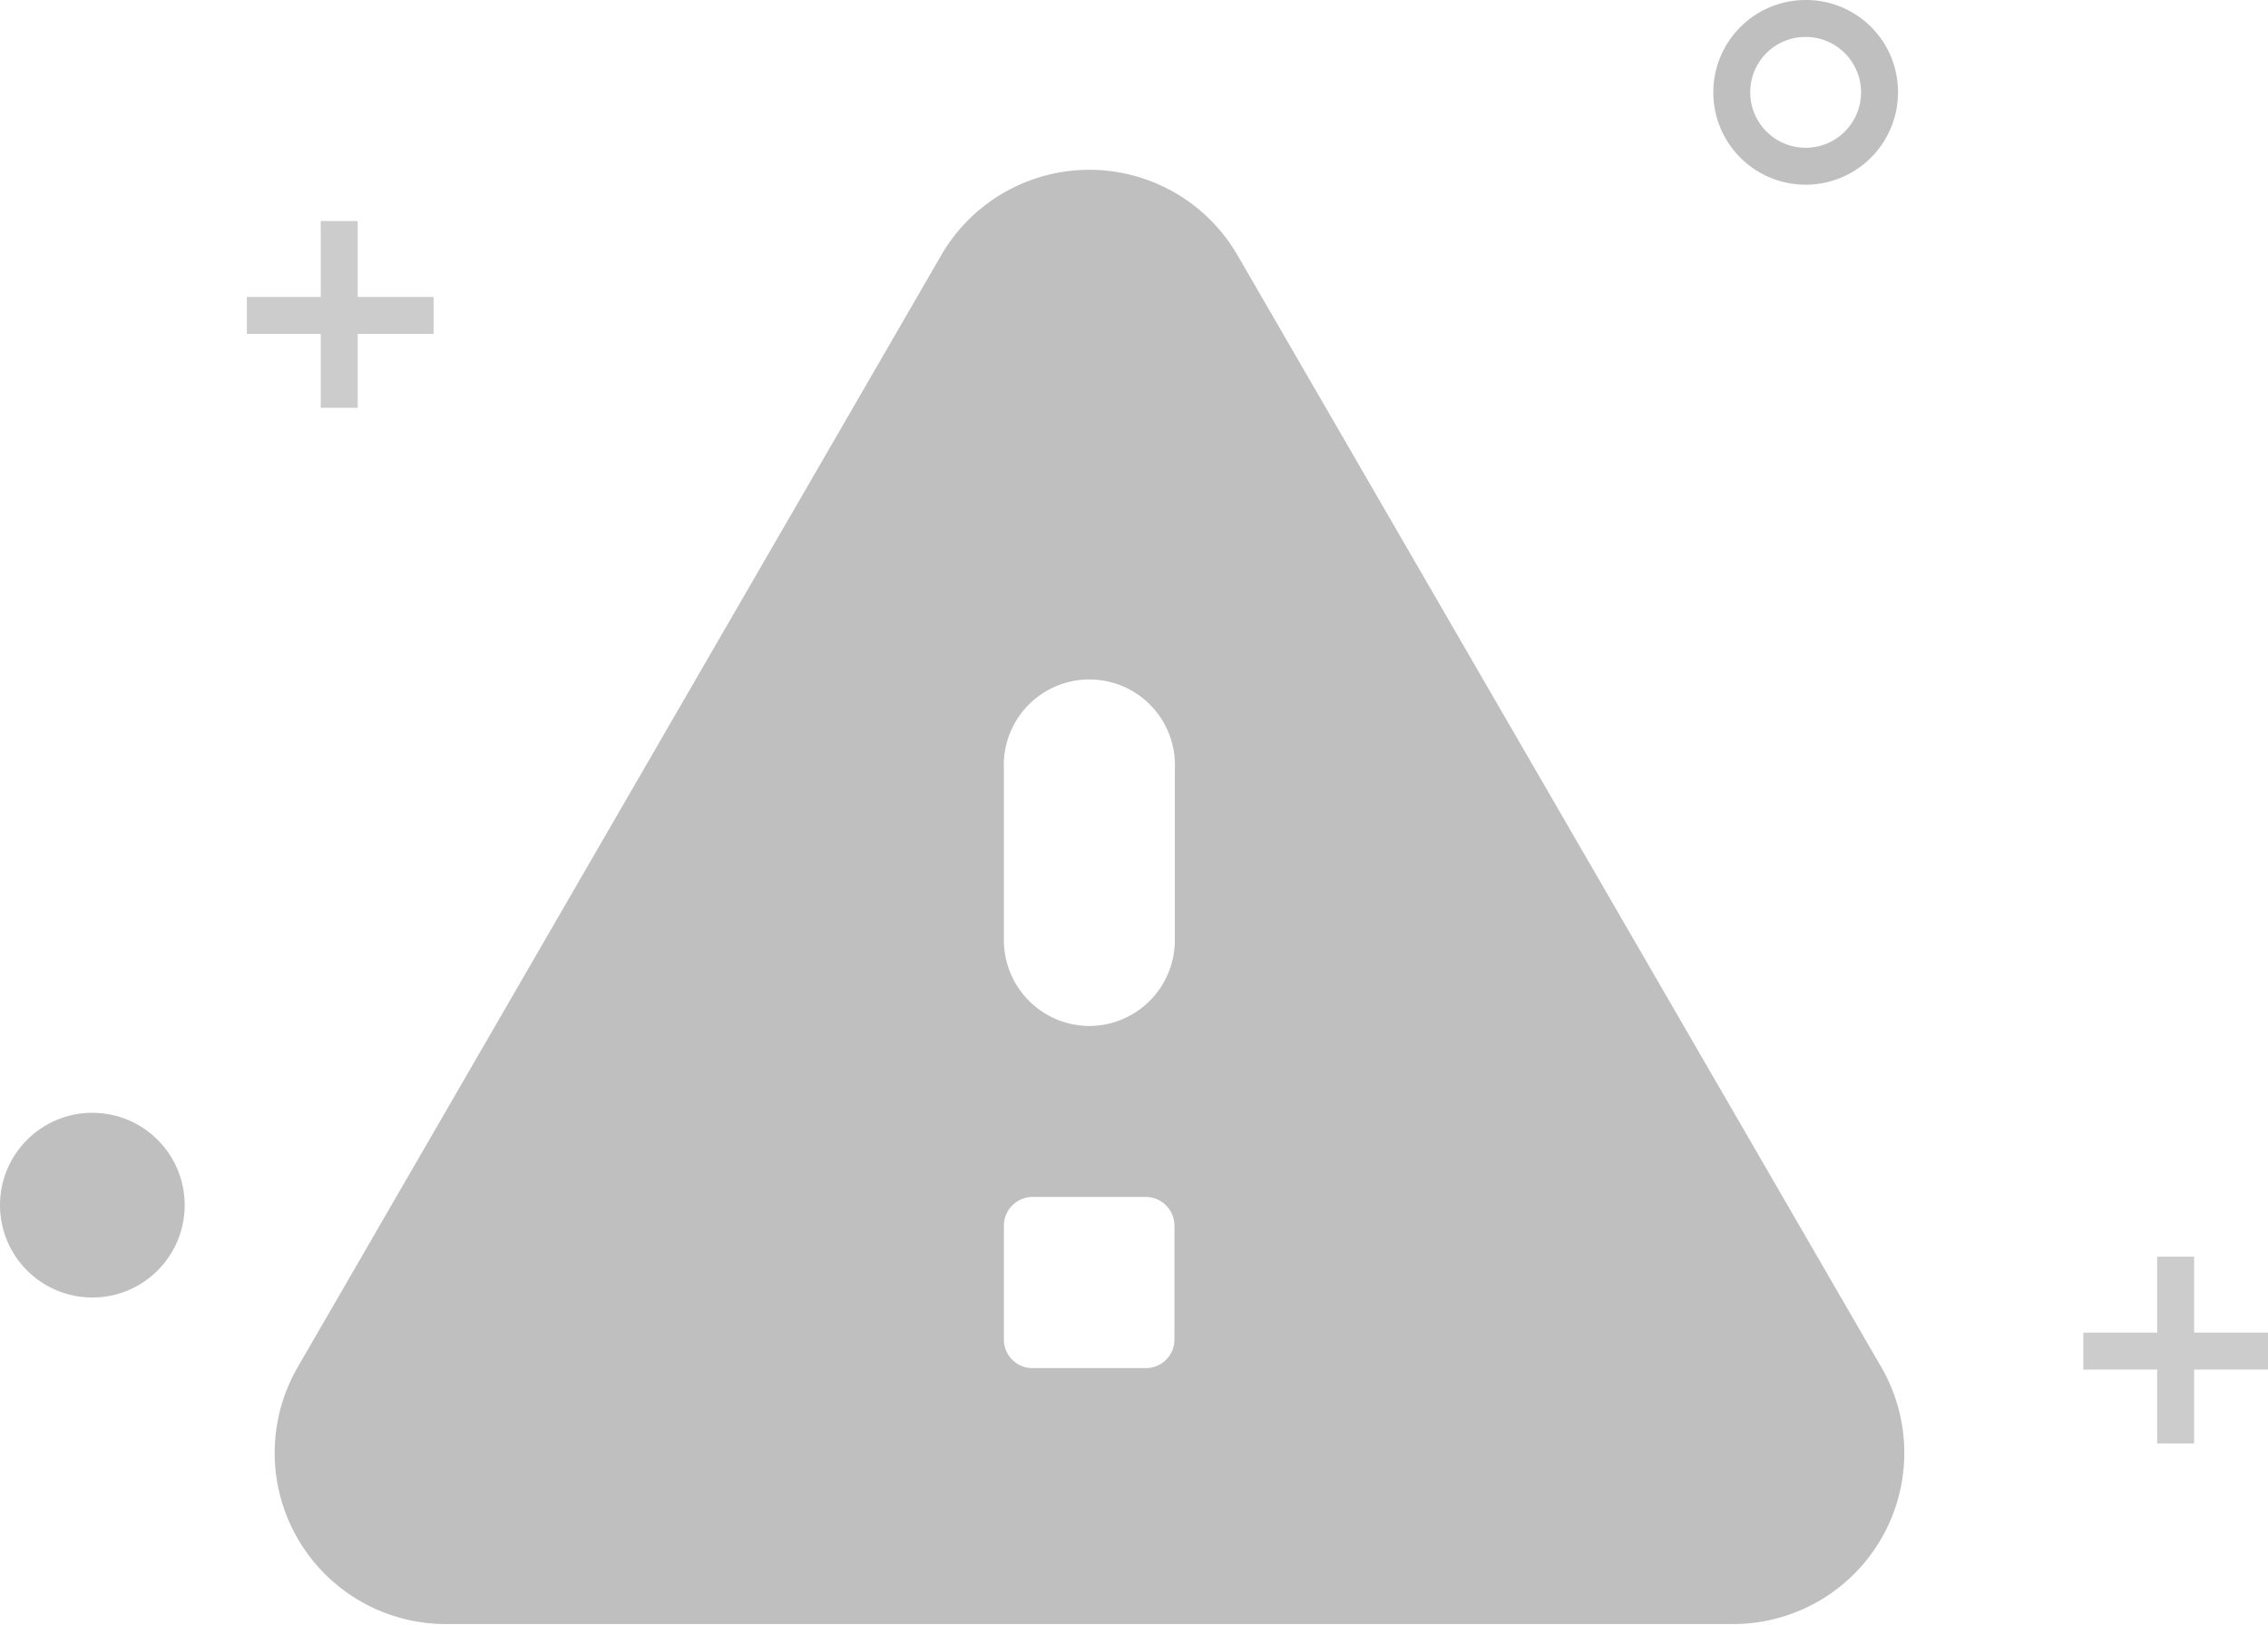 <svg id="Layer_1" data-name="Layer 1" xmlns="http://www.w3.org/2000/svg" width="110.52" height="79.16">
  <defs/>
  <defs>
    <style>
      .cls-1{fill:#bfbfbf}.cls-2{fill:#ccc}
    </style>
  </defs>
  <path class="cls-1" d="M25.47 106h62.77a8.34 8.34 0 007.21-12.51L64.07 39.3a8.34 8.34 0 00-14.43 0L18.25 93.53A8.34 8.34 0 0025.47 106zm31.38-29.14a4.18 4.18 0 01-4.16-4.17v-8.34a4.17 4.17 0 118.33 0v8.34a4.18 4.18 0 01-4.17 4.17zm2.78 16.67h-5.55a1.39 1.39 0 01-1.39-1.39v-5.55a1.4 1.4 0 011.39-1.4h5.55a1.4 1.4 0 011.37 1.4v5.55a1.39 1.39 0 01-1.37 1.39zM91.76 28.67a2.7 2.7 0 11-2.7 2.7 2.69 2.69 0 012.7-2.7m0-1.8a4.5 4.5 0 104.5 4.5 4.48 4.48 0 00-4.5-4.5z" transform="translate(-3.77 -26.87)"/>
  <circle class="cls-1" cx="4.5" cy="58.72" r="4.5"/>
  <path class="cls-2" d="M106.92 61.23h-1.8v3.7h-3.6v1.8h3.6v3.6h1.8v-3.6h3.6v-1.8h-3.6v-3.7zM17.43 10.77h-1.8v3.7h-3.6v1.8h3.6v3.6h1.8v-3.6h3.7v-1.8h-3.7v-3.7z"/>
</svg>
